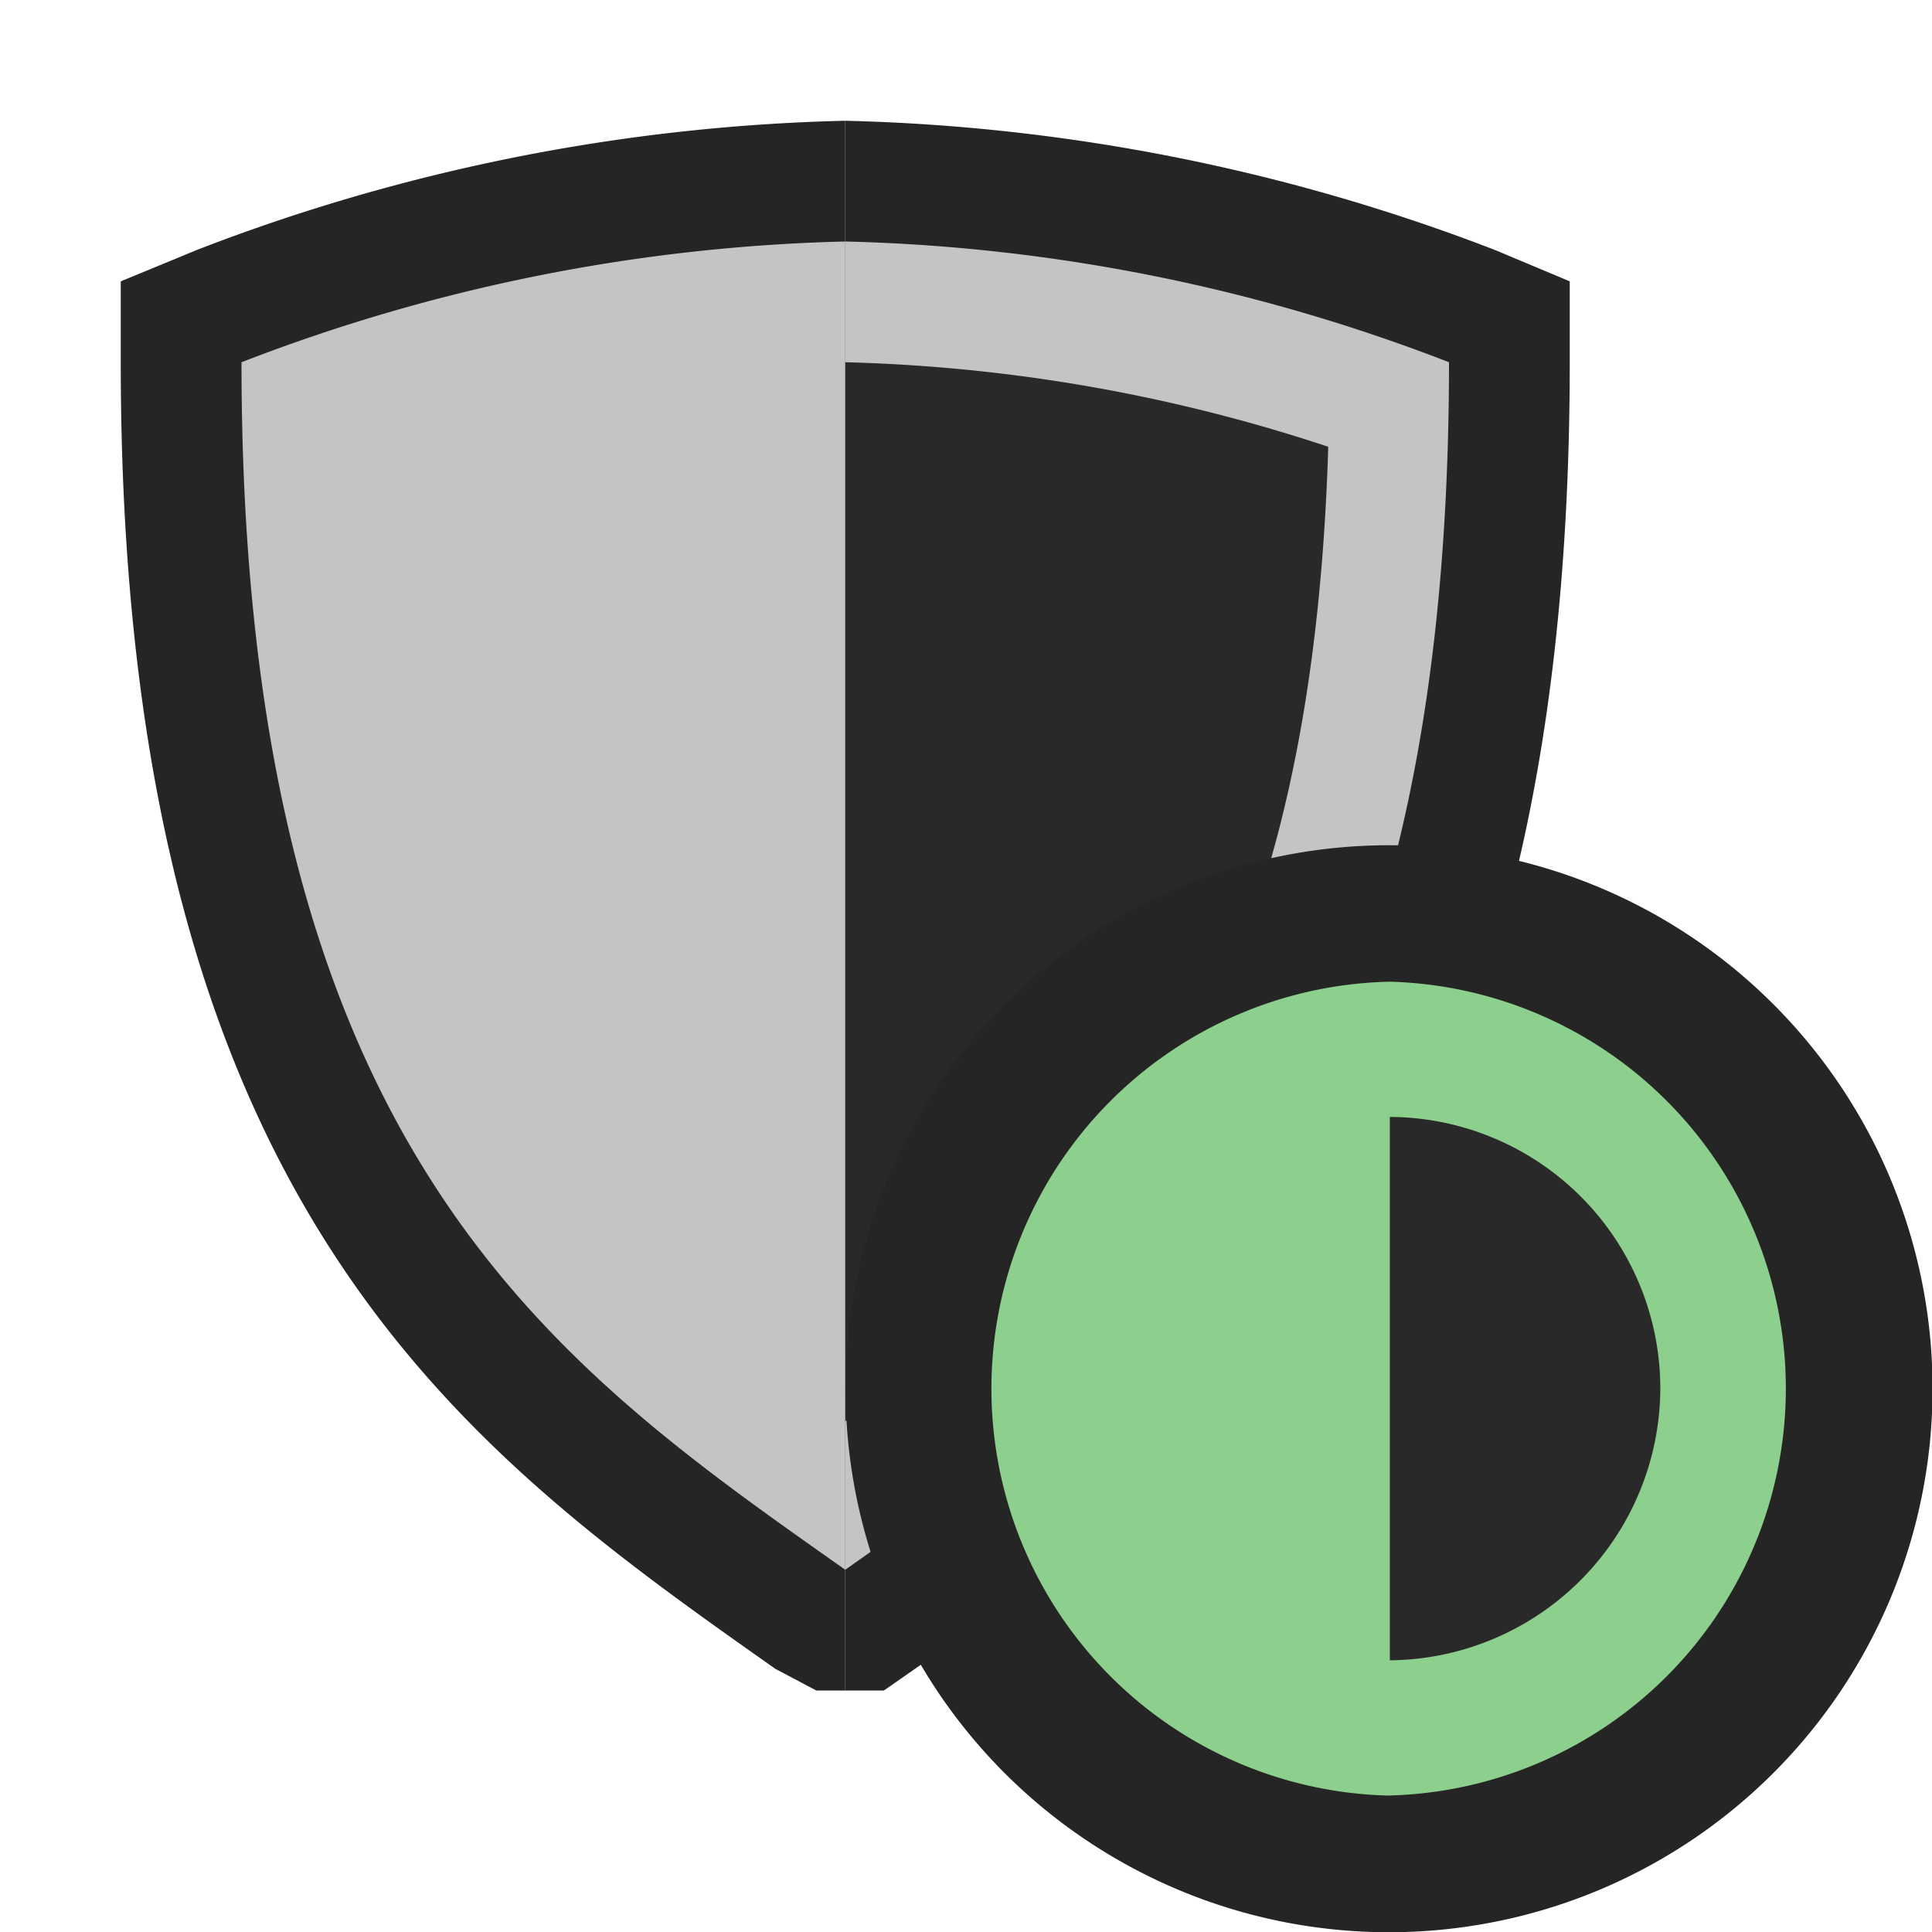<svg ti:v="1" width="16" height="16" viewBox="0 0 16 16" xmlns="http://www.w3.org/2000/svg" xmlns:ti="urn:schemas-jetbrains-com:tisvg"><rect id="frame" width="16" height="16" fill="none"/><path d="M1.63 2.07L1 2.33V3c0 7 2.84 9 5.42 10.82l.34.18H7V1a15.89 15.89 0 0 0-5.37 1.07zm0 0" fill="#252525"/><path d="M7.65 13.77C10.16 12 13 10 13 3v-.67l-.62-.26A16 16 0 0 0 7 1v13h.32zm0 0" fill="#252525"/><path d="M7 13C4.59 11.3 2 9.54 2 3a14.8 14.8 0 0 1 5-1zm0 0" fill="#C4C4C4"/><path d="M7 13c2.41-1.7 5-3.46 5-10a14.8 14.8 0 0 0-5-1zm0 0" fill="#C4C4C4"/><path d="M3 3.7c.15 5 2 6.62 4 8.07V3a13.78 13.78 0 0 0-4 .7zm0 0" fill="#C4C4C4"/><path d="M11 3.7A13.78 13.78 0 0 0 7 3v8.77c2.06-1.48 3.85-3.14 4-8.07zm0 0" fill="#292929"/><path d="M11.52 7a4.502 4.502 0 0 0-3.216 7.668 4.502 4.502 0 1 0 5.465-7.058A4.49 4.49 0 0 0 11.52 7zm0 0" fill="#252525"/><path d="M11.51 8.13a3.371 3.371 0 0 0-.02 6.74 3.371 3.371 0 0 0 .02-6.74zm0 0" fill="#8DCF8D"/><path d="M9.25 11.49a2.25 2.25 0 0 0 2.24 2.26v-4.5a2.26 2.26 0 0 0-2.24 2.24zm0 0" fill="#8DCF8D"/><path d="M13.75 11.51a2.25 2.25 0 0 0-2.24-2.26v4.5a2.26 2.26 0 0 0 2.24-2.24zm0 0" fill="#292929"/></svg>